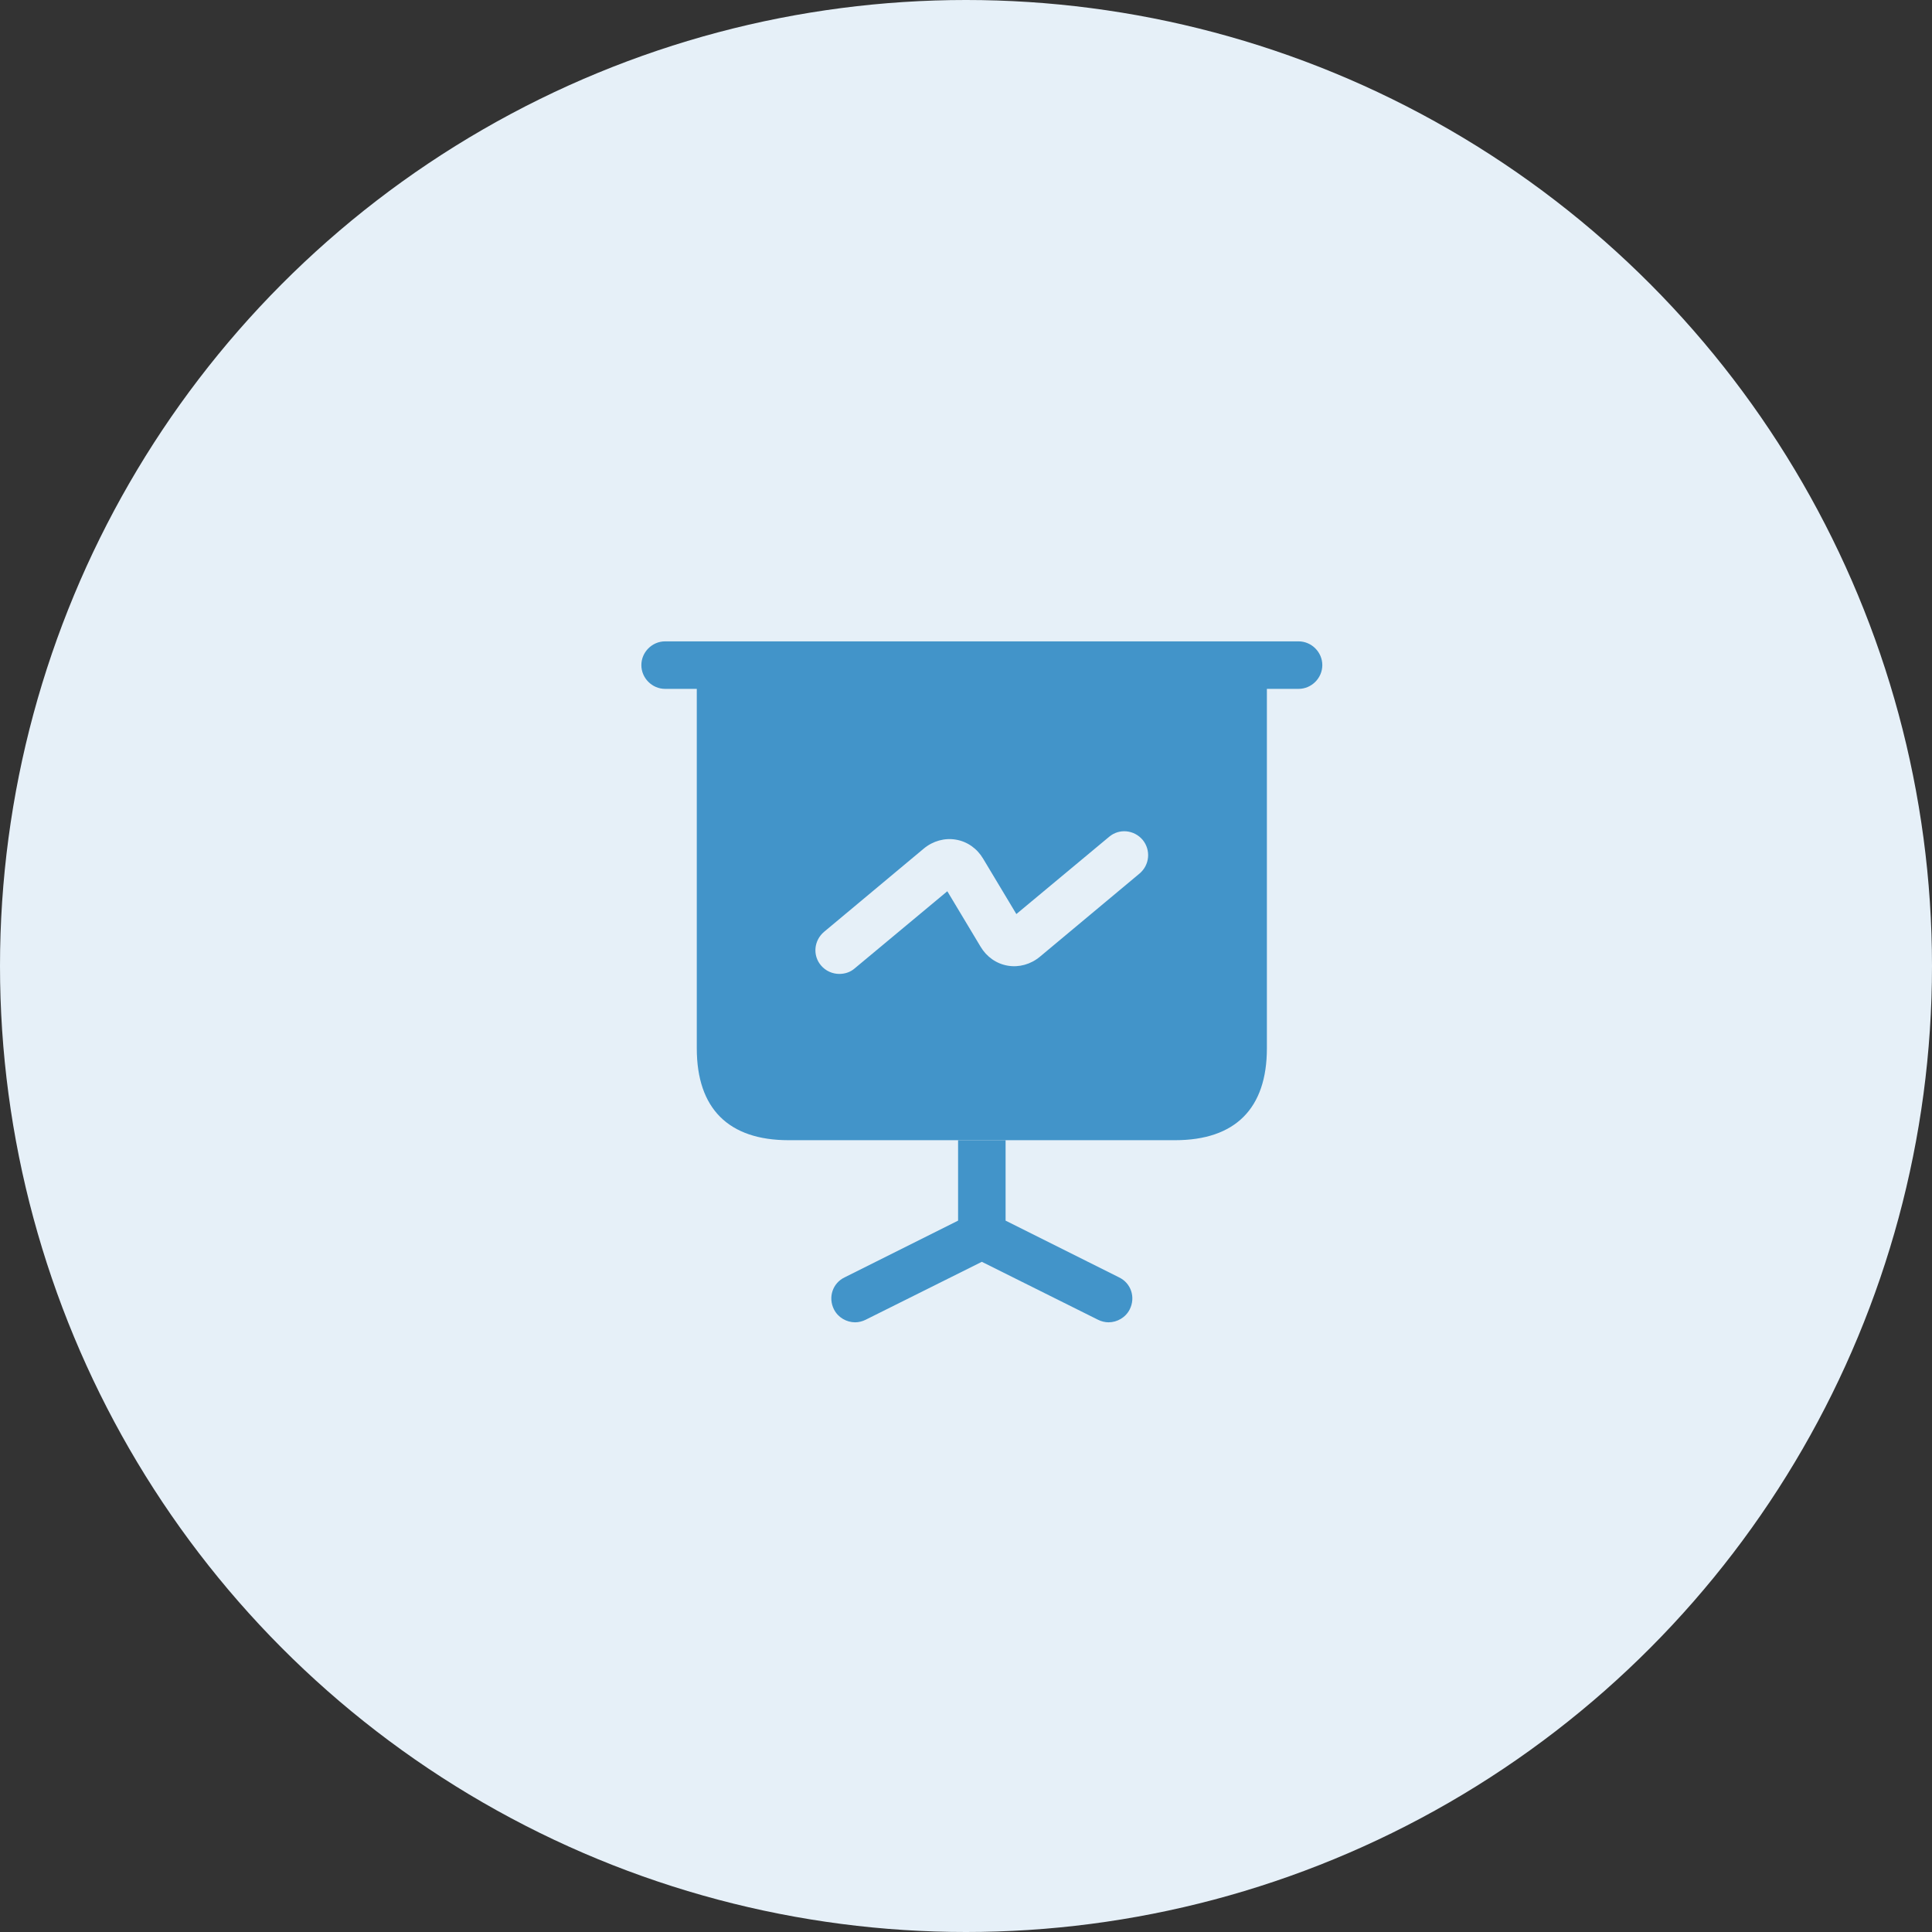 <svg width="61" height="61" viewBox="0 0 61 61" fill="none" xmlns="http://www.w3.org/2000/svg">
<rect x="0" y="0" width="61" height="61" fill="#333333" stroke="none"/>
<circle cx="30.5" cy="30.5" r="30.5" fill="#E6F0F8"/>
<path d="M41 21.75H21C20.59 21.75 20.25 21.41 20.25 21C20.25 20.59 20.59 20.25 21 20.25H41C41.41 20.25 41.75 20.59 41.75 21C41.75 21.41 41.41 21.75 41 21.75Z" fill="#4294C9"/>
<path d="M35.67 41.34C35.54 41.6 35.27 41.75 35 41.75C34.89 41.75 34.77 41.72 34.67 41.67L31 39.84L27.33 41.67C27.23 41.72 27.11 41.75 27 41.75C26.73 41.75 26.46 41.6 26.33 41.34C26.14 40.96 26.29 40.51 26.67 40.33L30.25 38.54V36H31.75V38.54L35.33 40.33C35.71 40.51 35.86 40.96 35.67 41.34Z" fill="#4294C9"/>
<path d="M22 21V33.1C22 35 23 36 24.9 36H37.1C39 36 40 35 40 33.1V21H22ZM35.98 27.58L32.83 30.21C32.54 30.45 32.17 30.55 31.82 30.49C31.46 30.43 31.15 30.21 30.96 29.89L29.91 28.14L26.98 30.58C26.84 30.7 26.67 30.75 26.5 30.75C26.29 30.75 26.07 30.66 25.92 30.48C25.65 30.16 25.7 29.69 26.02 29.42L29.17 26.79C29.46 26.55 29.83 26.45 30.18 26.51C30.54 26.57 30.85 26.79 31.04 27.11L32.09 28.86L35.02 26.42C35.34 26.15 35.81 26.2 36.08 26.52C36.34 26.84 36.3 27.31 35.98 27.58Z" fill="#4294C9"/>
</svg>
